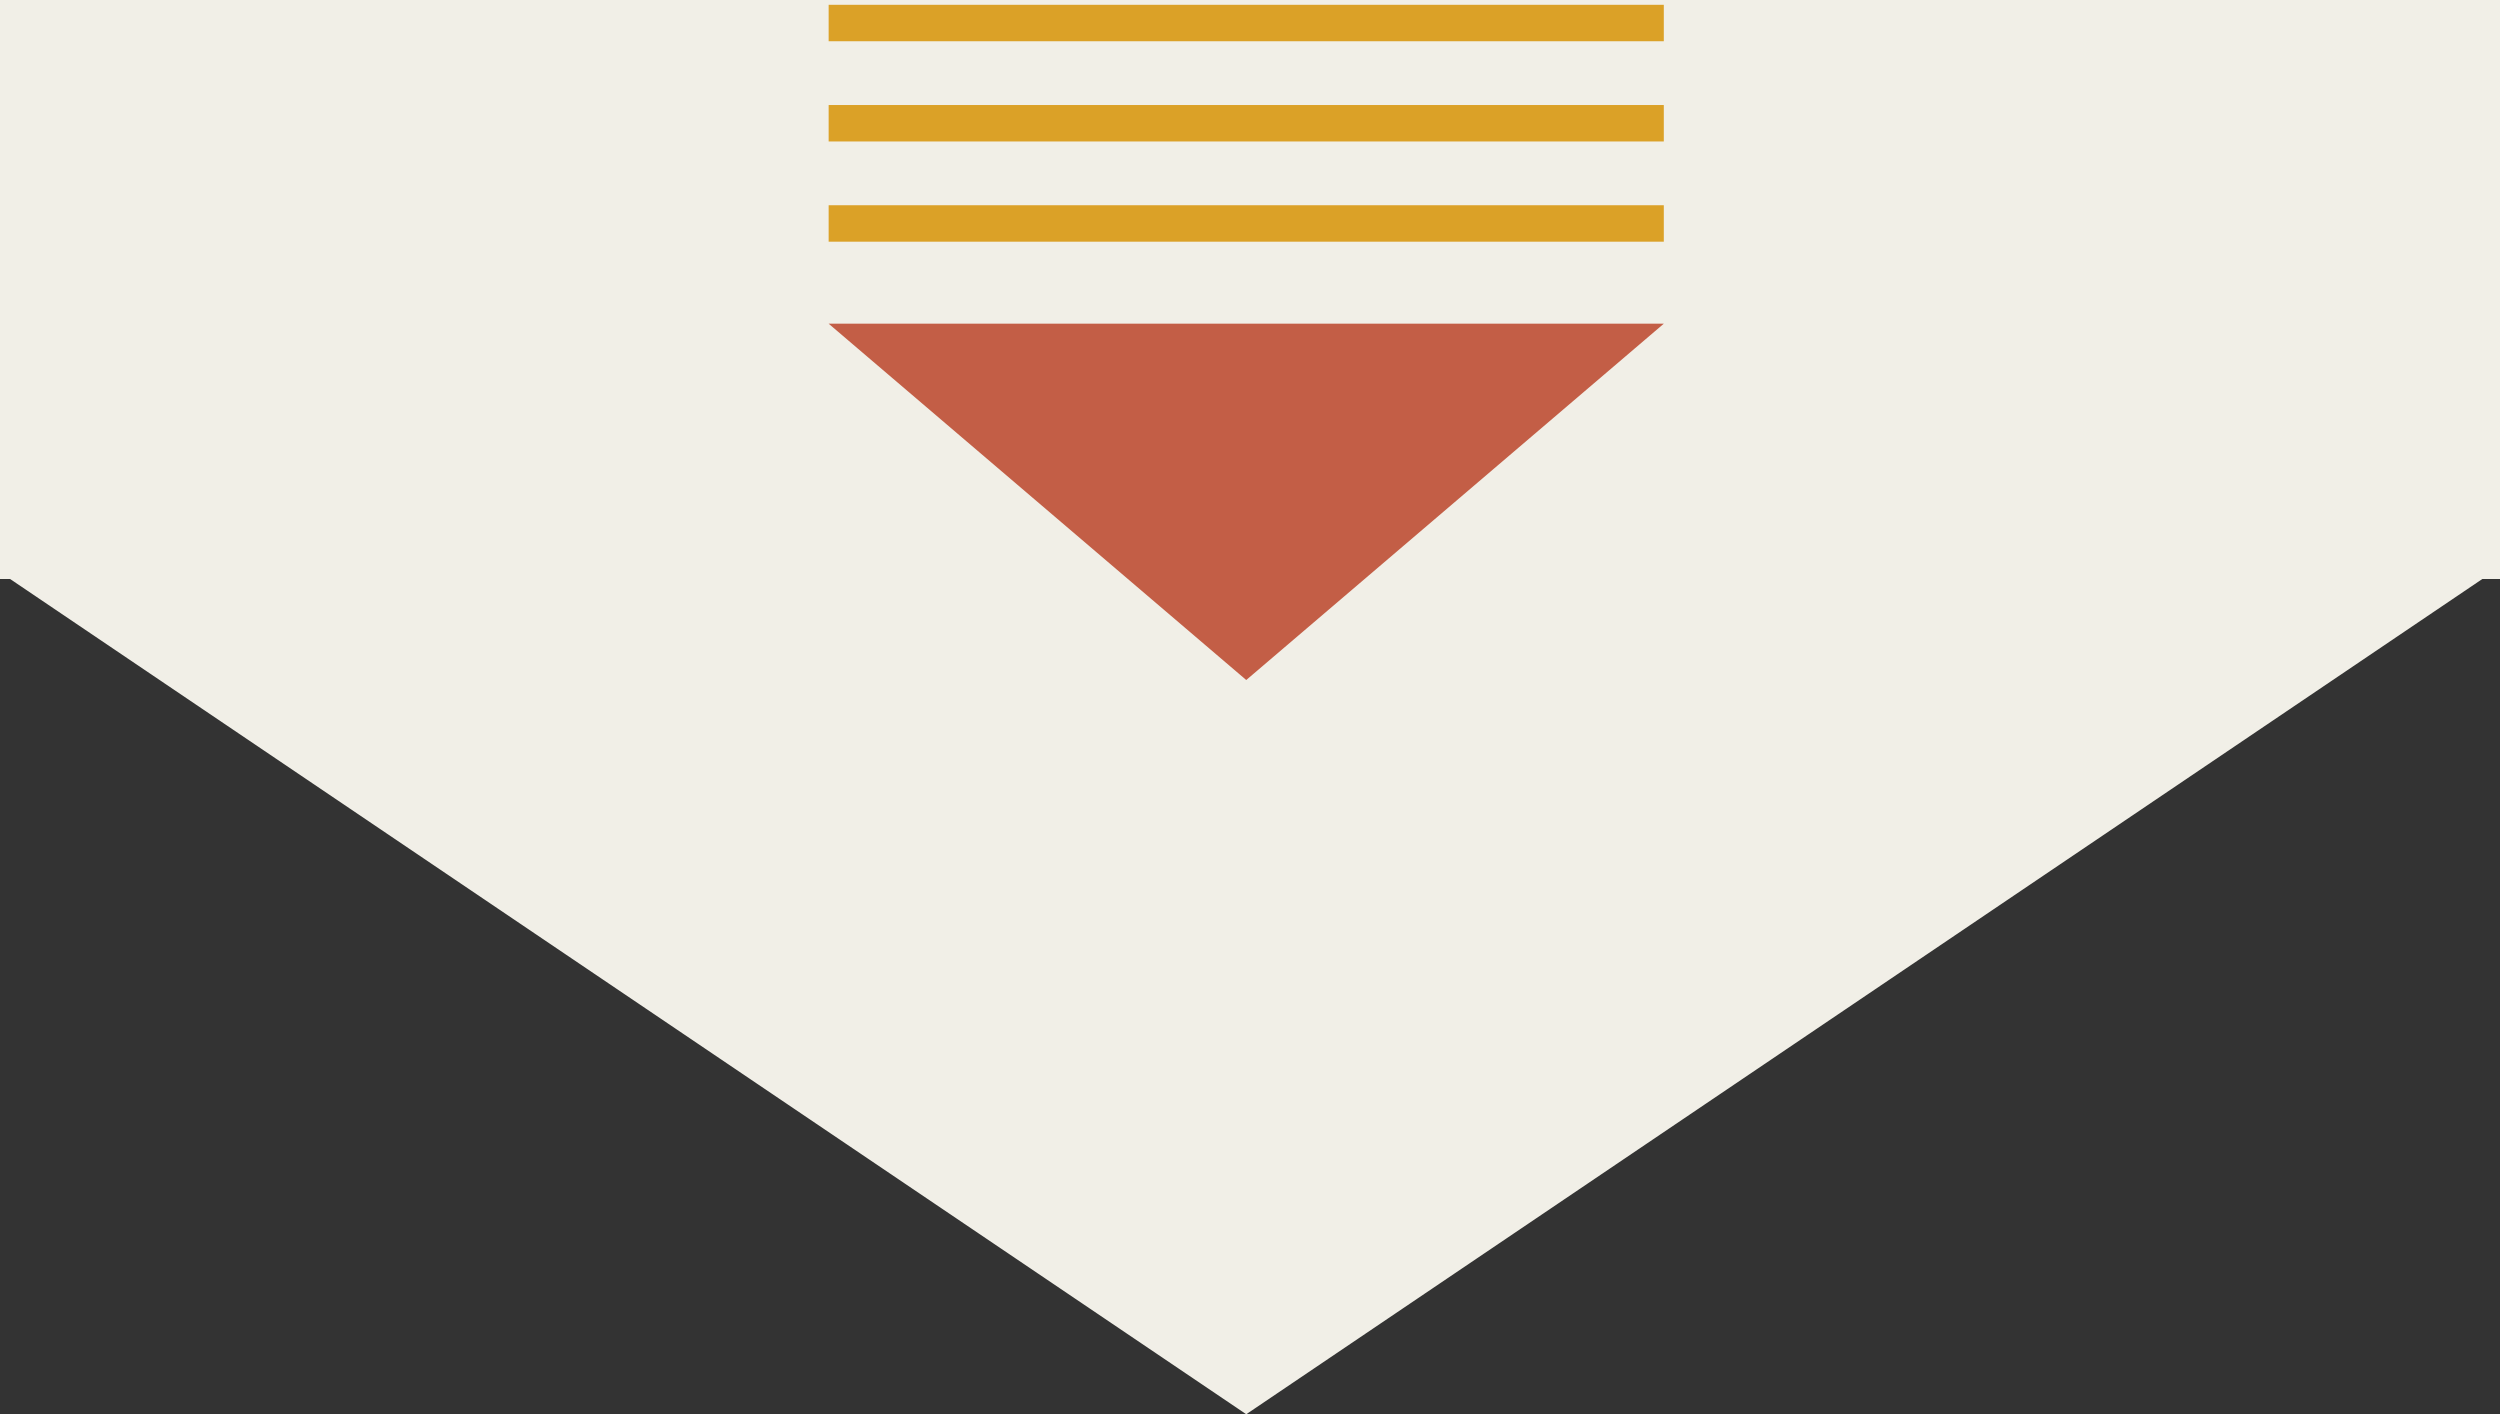 <?xml version="1.0" encoding="utf-8"?>
<!-- Generator: Adobe Illustrator 16.0.0, SVG Export Plug-In . SVG Version: 6.00 Build 0)  -->
<!DOCTYPE svg PUBLIC "-//W3C//DTD SVG 1.1//EN" "http://www.w3.org/Graphics/SVG/1.1/DTD/svg11.dtd">
<svg version="1.1" id="Layer_1" xmlns="http://www.w3.org/2000/svg" xmlns:xlink="http://www.w3.org/1999/xlink" x="0px" y="0px"
	 width="74.833px" height="42.333px" viewBox="0 0 74.833 42.333" enable-background="new 0 0 74.833 42.333" xml:space="preserve">
<rect x="0" y="0" width="74.833" height="42.333" fill="#333333" stroke="none"/>
<polygon fill="#F1EFE7" points="0,0 74.833,0 74.833,17.332 74.303,17.332 37.304,42.333 0.303,17.332 0,17.332 "/>
<line fill="none" stroke="#DBA127" stroke-width="1.091" stroke-miterlimit="10" x1="24.804" y1="3.689" x2="49.803" y2="3.689"/>
<line fill="none" stroke="#DBA127" stroke-width="1.091" stroke-miterlimit="10" x1="24.804" y1="0.689" x2="49.803" y2="0.689"/>
<line fill="none" stroke="#DBA127" stroke-width="1.091" stroke-miterlimit="10" x1="24.804" y1="6.689" x2="49.803" y2="6.689"/>
<polygon fill="#C35E46" points="24.804,9.689 49.803,9.689 37.304,20.355 "/>
</svg>
